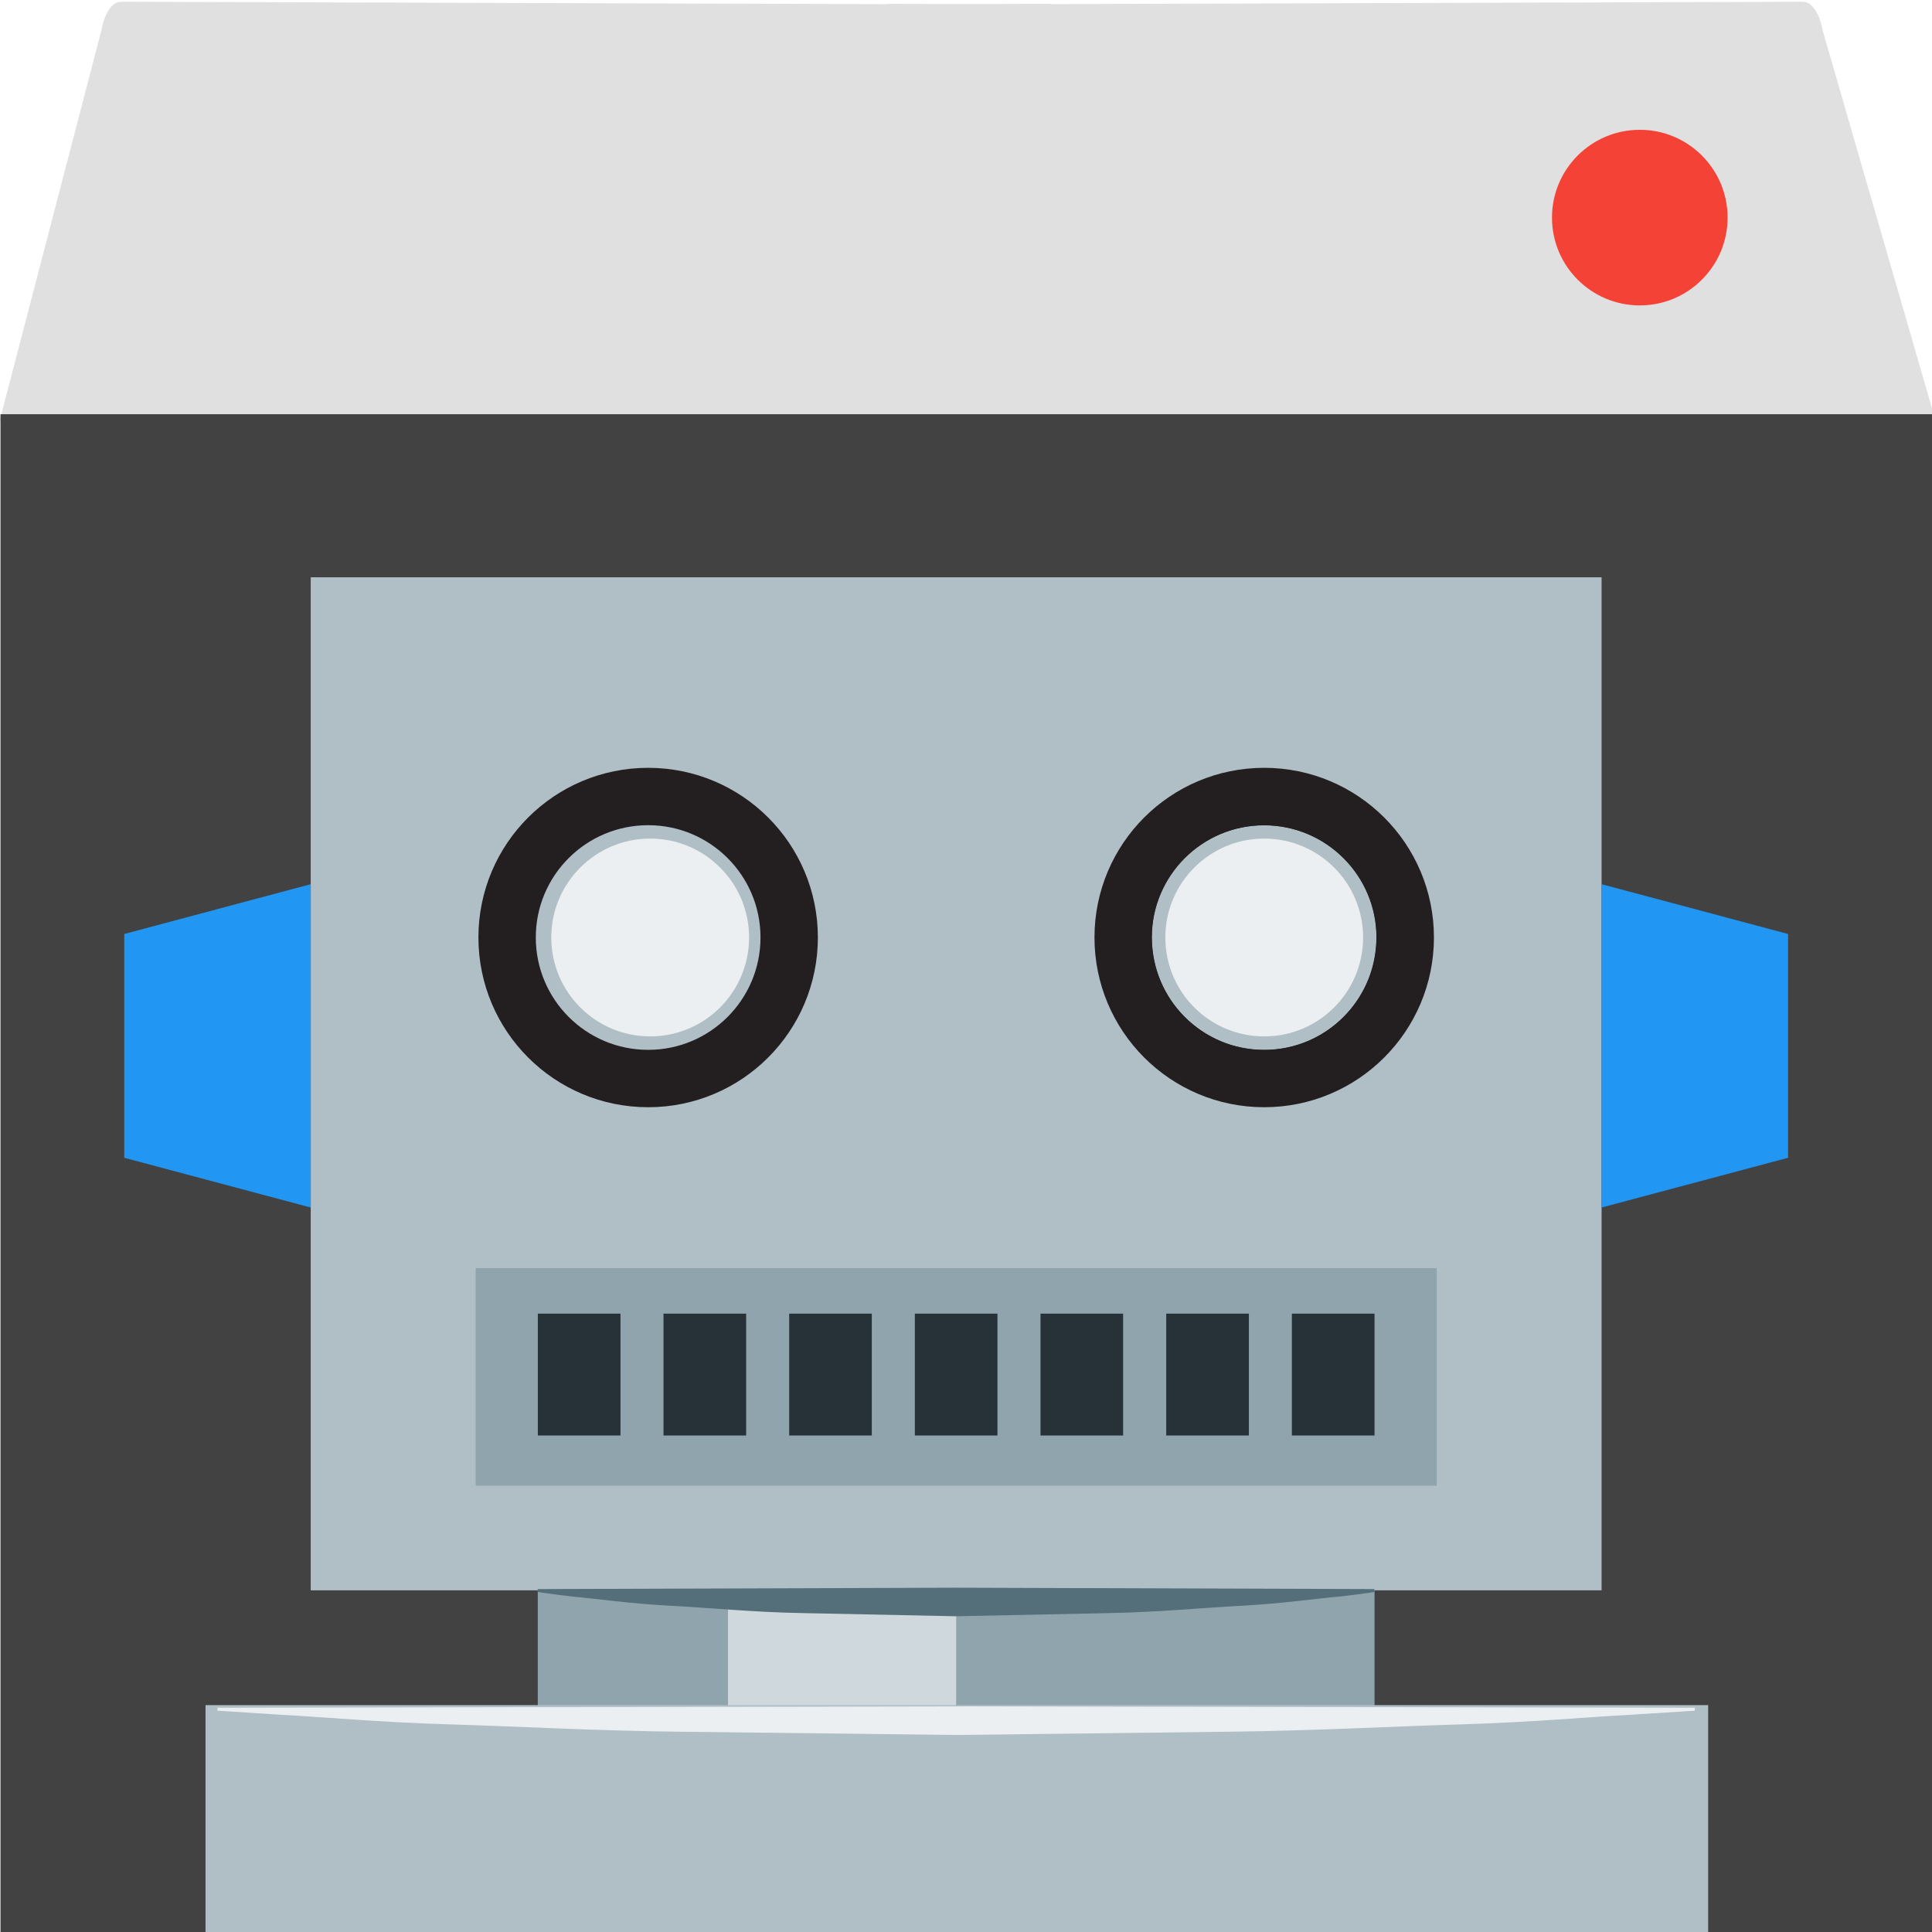 <?xml version="1.0" encoding="UTF-8" standalone="no"?>
<!-- Created with Inkscape (http://www.inkscape.org/) -->

<svg
   xmlns:dc="http://purl.org/dc/elements/1.1/"
   xmlns:cc="http://creativecommons.org/ns#"
   xmlns:rdf="http://www.w3.org/1999/02/22-rdf-syntax-ns#"
   xmlns:svg="http://www.w3.org/2000/svg"
   xmlns="http://www.w3.org/2000/svg"
   xmlns:sodipodi="http://sodipodi.sourceforge.net/DTD/sodipodi-0.dtd"
   xmlns:inkscape="http://www.inkscape.org/namespaces/inkscape"
   width="950"
   height="950"
   viewBox="0 0 950 950"
   id="svg107303"
   version="1.1"
   inkscape:version="0.91 r13725"
   sodipodi:docname="robotcropedcricle.svg"
   inkscape:export-filename="C:\Users\Puranjay\Documents\Tabatron\app\images\icon-128.png"
   inkscape:export-xdpi="12.126316"
   inkscape:export-ydpi="12.126316">
  <defs
     id="defs107305">
    <clipPath
       id="clipPath59552"
       clipPathUnits="userSpaceOnUse">
      <path
         inkscape:connector-curvature="0"
         id="path59554"
         d="M 0,800 1600,800 1600,0 0,0 0,800 Z" />
    </clipPath>
    <clipPath
       id="clipPath59618"
       clipPathUnits="userSpaceOnUse">
      <path
         inkscape:connector-curvature="0"
         id="path59620"
         d="m 147.832,170.947 2.14,0 0,-4.141 -2.14,0 0,4.141 z" />
    </clipPath>
    <clipPath
       id="clipPath59634"
       clipPathUnits="userSpaceOnUse">
      <path
         inkscape:connector-curvature="0"
         id="path59636"
         d="m 149.972,170.947 2.141,0 0,-4.141 -2.141,0 0,4.141 z" />
    </clipPath>
    <clipPath
       id="clipPath59658"
       clipPathUnits="userSpaceOnUse">
      <path
         inkscape:connector-curvature="0"
         id="path59660"
         d="m 141.23,172.323 5.492,0 0,-3.007 -5.492,0 0,3.007 z" />
    </clipPath>
    <clipPath
       id="clipPath59674"
       clipPathUnits="userSpaceOnUse">
      <path
         inkscape:connector-curvature="0"
         id="path59676"
         d="m 141.244,174.807 5.467,0 0,-2.918 -5.467,0 0,2.918 z" />
    </clipPath>
    <clipPath
       id="clipPath59698"
       clipPathUnits="userSpaceOnUse">
      <path
         inkscape:connector-curvature="0"
         id="path59700"
         d="m 153.223,172.323 5.491,0 0,-3.007 -5.491,0 0,3.007 z" />
    </clipPath>
    <clipPath
       id="clipPath59714"
       clipPathUnits="userSpaceOnUse">
      <path
         inkscape:connector-curvature="0"
         id="path59716"
         d="m 153.236,174.807 5.468,0 0,-2.918 -5.468,0 0,2.918 z" />
    </clipPath>
    <clipPath
       id="clipPath59738"
       clipPathUnits="userSpaceOnUse">
      <path
         inkscape:connector-curvature="0"
         id="path59740"
         d="m 141.829,159.408 16.287,0 0,-0.556 -16.287,0 0,0.556 z" />
    </clipPath>
    <clipPath
       id="clipPath59760"
       clipPathUnits="userSpaceOnUse">
      <path
         inkscape:connector-curvature="0"
         id="path59762"
         d="m 138.237,154.232 10.4,0 0,-17.35 -10.4,0 0,17.35 z" />
    </clipPath>
    <clipPath
       id="clipPath59776"
       clipPathUnits="userSpaceOnUse">
      <path
         inkscape:connector-curvature="0"
         id="path59778"
         d="m 138.237,154.232 10.4,0 0,-17.35 -10.4,0 0,17.35 z" />
    </clipPath>
    <clipPath
       id="clipPath59798"
       clipPathUnits="userSpaceOnUse">
      <path
         inkscape:connector-curvature="0"
         id="path59800"
         d="m 140.85,150.338 2.279,0 0,-1.249 -2.279,0 0,1.249 z" />
    </clipPath>
    <clipPath
       id="clipPath59814"
       clipPathUnits="userSpaceOnUse">
      <path
         inkscape:connector-curvature="0"
         id="path59816"
         d="m 140.855,151.369 2.27,0 0,-1.212 -2.27,0 0,1.212 z" />
    </clipPath>
    <clipPath
       id="clipPath59838"
       clipPathUnits="userSpaceOnUse">
      <path
         inkscape:connector-curvature="0"
         id="path59840"
         d="m 144.409,150.338 2.28,0 0,-1.249 -2.28,0 0,1.249 z" />
    </clipPath>
    <clipPath
       id="clipPath59854"
       clipPathUnits="userSpaceOnUse">
      <path
         inkscape:connector-curvature="0"
         id="path59856"
         d="m 144.415,151.369 2.27,0 0,-1.212 -2.27,0 0,1.212 z" />
    </clipPath>
    <clipPath
       id="clipPath59958"
       clipPathUnits="userSpaceOnUse">
      <path
         inkscape:connector-curvature="0"
         id="path59960"
         d="m 151.307,154.232 10.4,0 0,-17.35 -10.4,0 0,17.35 z" />
    </clipPath>
    <clipPath
       id="clipPath59974"
       clipPathUnits="userSpaceOnUse">
      <path
         inkscape:connector-curvature="0"
         id="path59976"
         d="m 151.307,154.232 10.4,0 0,-17.35 -10.4,0 0,17.35 z" />
    </clipPath>
    <clipPath
       id="clipPath59996"
       clipPathUnits="userSpaceOnUse">
      <path
         inkscape:connector-curvature="0"
         id="path59998"
         d="m 156.815,150.338 2.28,0 0,-1.249 -2.28,0 0,1.249 z" />
    </clipPath>
    <clipPath
       id="clipPath60012"
       clipPathUnits="userSpaceOnUse">
      <path
         inkscape:connector-curvature="0"
         id="path60014"
         d="m 156.82,151.369 2.269,0 0,-1.212 -2.269,0 0,1.212 z" />
    </clipPath>
    <clipPath
       id="clipPath60036"
       clipPathUnits="userSpaceOnUse">
      <path
         inkscape:connector-curvature="0"
         id="path60038"
         d="m 153.255,150.338 2.28,0 0,-1.249 -2.28,0 0,1.249 z" />
    </clipPath>
    <clipPath
       id="clipPath60052"
       clipPathUnits="userSpaceOnUse">
      <path
         inkscape:connector-curvature="0"
         id="path60054"
         d="m 153.26,151.369 2.27,0 0,-1.212 -2.27,0 0,1.212 z" />
    </clipPath>
    <clipPath
       id="clipPath60160"
       clipPathUnits="userSpaceOnUse">
      <path
         inkscape:connector-curvature="0"
         id="path60162"
         d="m 138.237,134.133 23.47,0 0,-0.581 -23.47,0 0,0.581 z" />
    </clipPath>
    <clipPath
       id="clipPath60180"
       clipPathUnits="userSpaceOnUse">
      <path
         inkscape:connector-curvature="0"
         id="path60182"
         d="m 138.781,125.438 10.387,0 0,-0.265 -10.387,0 0,0.265 z" />
    </clipPath>
    <clipPath
       id="clipPath60196"
       clipPathUnits="userSpaceOnUse">
      <path
         inkscape:connector-curvature="0"
         id="path60198"
         d="m 138.781,121.781 10.387,0 0,-0.838 -10.387,0 0,0.838 z" />
    </clipPath>
    <clipPath
       id="clipPath60212"
       clipPathUnits="userSpaceOnUse">
      <path
         inkscape:connector-curvature="0"
         id="path60214"
         d="m 143.776,132.121 0.28,0 0,-18.986 -0.28,0 0,18.986 z" />
    </clipPath>
    <clipPath
       id="clipPath60228"
       clipPathUnits="userSpaceOnUse">
      <path
         inkscape:connector-curvature="0"
         id="path60230"
         d="m 138.781,124.373 10.191,0 0,-0.722 -10.191,0 0,0.722 z" />
    </clipPath>
    <clipPath
       id="clipPath60248"
       clipPathUnits="userSpaceOnUse">
      <path
         inkscape:connector-curvature="0"
         id="path60250"
         d="m 150.861,125.438 10.388,0 0,-0.265 -10.388,0 0,0.265 z" />
    </clipPath>
    <clipPath
       id="clipPath60264"
       clipPathUnits="userSpaceOnUse">
      <path
         inkscape:connector-curvature="0"
         id="path60266"
         d="m 150.861,121.781 10.388,0 0,-0.838 -10.388,0 0,0.838 z" />
    </clipPath>
    <clipPath
       id="clipPath60280"
       clipPathUnits="userSpaceOnUse">
      <path
         inkscape:connector-curvature="0"
         id="path60282"
         d="m 155.858,132.121 0.279,0 0,-18.986 -0.279,0 0,18.986 z" />
    </clipPath>
    <clipPath
       id="clipPath60296"
       clipPathUnits="userSpaceOnUse">
      <path
         inkscape:connector-curvature="0"
         id="path60298"
         d="m 150.861,124.373 10.192,0 0,-0.722 -10.192,0 0,0.722 z" />
    </clipPath>
    <clipPath
       id="clipPath60338"
       clipPathUnits="userSpaceOnUse">
      <path
         inkscape:connector-curvature="0"
         id="path60340"
         d="m 129.672,151.32 5.281,0 0,-0.595 -5.281,0 0,0.595 z" />
    </clipPath>
    <clipPath
       id="clipPath60354"
       clipPathUnits="userSpaceOnUse">
      <path
         inkscape:connector-curvature="0"
         id="path60356"
         d="m 129.258,154.605 5.993,0 0,-0.901 -5.993,0 0,0.901 z" />
    </clipPath>
    <clipPath
       id="clipPath60372"
       clipPathUnits="userSpaceOnUse">
      <path
         inkscape:connector-curvature="0"
         id="path60374"
         d="m 129.305,143.079 5.992,0 0,-0.385 -5.992,0 0,0.385 z" />
    </clipPath>
    <clipPath
       id="clipPath60388"
       clipPathUnits="userSpaceOnUse">
      <path
         inkscape:connector-curvature="0"
         id="path60390"
         d="m 128.688,154.952 0.278,0 0,-3.018 -0.278,0 0,3.018 z" />
    </clipPath>
    <clipPath
       id="clipPath60428"
       clipPathUnits="userSpaceOnUse">
      <path
         inkscape:connector-curvature="0"
         id="path60430"
         d="m 164.992,151.799 5.28,0 0,-0.598 -5.28,0 0,0.598 z" />
    </clipPath>
    <clipPath
       id="clipPath60444"
       clipPathUnits="userSpaceOnUse">
      <path
         inkscape:connector-curvature="0"
         id="path60446"
         d="m 164.693,154.605 5.993,0 0,-0.901 -5.993,0 0,0.901 z" />
    </clipPath>
    <clipPath
       id="clipPath60462"
       clipPathUnits="userSpaceOnUse">
      <path
         inkscape:connector-curvature="0"
         id="path60464"
         d="m 164.647,143.079 5.993,0 0,-0.385 -5.993,0 0,0.385 z" />
    </clipPath>
    <clipPath
       id="clipPath60478"
       clipPathUnits="userSpaceOnUse">
      <path
         inkscape:connector-curvature="0"
         id="path60480"
         d="m 170.755,154.952 0.279,0 0,-3.018 -0.279,0 0,3.018 z" />
    </clipPath>
    <clipPath
       clipPathUnits="userSpaceOnUse"
       id="clipPath212951">
      <circle
         style="fill:none;fill-opacity:1;stroke:#1a237e;stroke-width:0.832;stroke-miterlimit:4;stroke-dasharray:none;stroke-opacity:1"
         id="circle212953"
         cx="166.099"
         cy="-164.512"
         r="36.804"
         transform="scale(1,-1)" />
    </clipPath>
    <clipPath
       clipPathUnits="userSpaceOnUse"
       id="clipPath212955">
      <circle
         style="fill:none;fill-opacity:1;stroke:#1a237e;stroke-width:0.832;stroke-miterlimit:4;stroke-dasharray:none;stroke-opacity:1"
         id="circle212957"
         cx="0.203"
         cy="24.981"
         r="36.804"
         transform="scale(1,-1)" />
    </clipPath>
    <clipPath
       clipPathUnits="userSpaceOnUse"
       id="clipPath212959">
      <circle
         style="fill:none;fill-opacity:1;stroke:#1a237e;stroke-width:10;stroke-miterlimit:4;stroke-dasharray:none;stroke-opacity:1"
         id="circle212961"
         cx="364.797"
         cy="564.959"
         r="442.447" />
    </clipPath>
    <clipPath
       clipPathUnits="userSpaceOnUse"
       id="clipPath212963">
      <circle
         style="fill:none;fill-opacity:1;stroke:#1a237e;stroke-width:10;stroke-miterlimit:4;stroke-dasharray:none;stroke-opacity:1"
         id="circle212965"
         cx="364.797"
         cy="564.959"
         r="442.447" />
    </clipPath>
    <clipPath
       clipPathUnits="userSpaceOnUse"
       id="clipPath212955-5">
      <circle
         style="fill:none;fill-opacity:1;stroke:#1a237e;stroke-width:0.832;stroke-miterlimit:4;stroke-dasharray:none;stroke-opacity:1"
         id="circle212957-7"
         cx="0.203"
         cy="24.981"
         r="36.804"
         transform="scale(1,-1)" />
    </clipPath>
    <clipPath
       clipPathUnits="userSpaceOnUse"
       id="clipPath212955-5-6">
      <circle
         style="fill:none;fill-opacity:1;stroke:#1a237e;stroke-width:0.832;stroke-miterlimit:4;stroke-dasharray:none;stroke-opacity:1"
         id="circle212957-7-7"
         cx="0.203"
         cy="24.981"
         r="36.804"
         transform="scale(1,-1)" />
    </clipPath>
    <clipPath
       clipPathUnits="userSpaceOnUse"
       id="clipPath220483">
      <ellipse
         style="fill:none;fill-opacity:1;stroke:#1a237e;stroke-width:1.256;stroke-miterlimit:4;stroke-dasharray:none;stroke-opacity:1"
         id="ellipse220485"
         cx="166.174"
         cy="-165.664"
         rx="29.032"
         ry="28.402"
         transform="scale(1,-1)" />
    </clipPath>
    <clipPath
       clipPathUnits="userSpaceOnUse"
       id="clipPath220487">
      <ellipse
         style="fill:none;fill-opacity:1;stroke:#1a237e;stroke-width:1.256;stroke-miterlimit:4;stroke-dasharray:none;stroke-opacity:1"
         id="ellipse220489"
         cx="0.278"
         cy="23.83"
         rx="29.032"
         ry="28.402"
         transform="scale(1,-1)" />
    </clipPath>
    <clipPath
       clipPathUnits="userSpaceOnUse"
       id="clipPath220491">
      <ellipse
         style="fill:none;fill-opacity:1;stroke:#1a237e;stroke-width:15.103;stroke-miterlimit:4;stroke-dasharray:none;stroke-opacity:1"
         id="ellipse220493"
         cx="365.699"
         cy="551.12"
         rx="349.014"
         ry="341.441" />
    </clipPath>
    <clipPath
       clipPathUnits="userSpaceOnUse"
       id="clipPath220495">
      <ellipse
         style="fill:none;fill-opacity:1;stroke:#1a237e;stroke-width:15.103;stroke-miterlimit:4;stroke-dasharray:none;stroke-opacity:1"
         id="ellipse220497"
         cx="365.699"
         cy="551.12"
         rx="349.014"
         ry="341.441" />
    </clipPath>
    <clipPath
       clipPathUnits="userSpaceOnUse"
       id="clipPath220547">
      <ellipse
         style="display:inline;fill:none;fill-opacity:1;stroke:#1a237e;stroke-width:18.941;stroke-miterlimit:4;stroke-dasharray:none;stroke-opacity:1"
         id="ellipse220549"
         cx="364.675"
         cy="655.731"
         rx="437.722"
         ry="428.224" />
    </clipPath>
    <clipPath
       clipPathUnits="userSpaceOnUse"
       id="clipPath220551">
      <ellipse
         style="display:inline;fill:none;fill-opacity:1;stroke:#1a237e;stroke-width:18.941;stroke-miterlimit:4;stroke-dasharray:none;stroke-opacity:1"
         id="ellipse220553"
         cx="364.675"
         cy="655.731"
         rx="437.722"
         ry="428.224" />
    </clipPath>
    <clipPath
       clipPathUnits="userSpaceOnUse"
       id="clipPath220555">
      <ellipse
         style="display:inline;fill:none;fill-opacity:1;stroke:#1a237e;stroke-width:19.933;stroke-miterlimit:4;stroke-dasharray:none;stroke-opacity:1"
         id="ellipse220557"
         cx="365.845"
         cy="646.325"
         rx="460.637"
         ry="450.642" />
    </clipPath>
    <pattern
       y="0"
       x="0"
       height="6"
       width="6"
       patternUnits="userSpaceOnUse"
       id="EMFhbasepattern" />
    <pattern
       y="0"
       x="0"
       height="6"
       width="6"
       patternUnits="userSpaceOnUse"
       id="EMFhbasepattern-1" />
    <clipPath
       id="clipPath59552-3"
       clipPathUnits="userSpaceOnUse">
      <path
         inkscape:connector-curvature="0"
         id="path59554-7"
         d="M 0,800 1600,800 1600,0 0,0 0,800 Z" />
    </clipPath>
    <clipPath
       id="clipPath59658-8"
       clipPathUnits="userSpaceOnUse">
      <path
         inkscape:connector-curvature="0"
         id="path59660-3"
         d="m 141.23,172.323 5.492,0 0,-3.007 -5.492,0 0,3.007 z" />
    </clipPath>
    <clipPath
       id="clipPath59674-8"
       clipPathUnits="userSpaceOnUse">
      <path
         inkscape:connector-curvature="0"
         id="path59676-2"
         d="m 141.244,174.807 5.467,0 0,-2.918 -5.467,0 0,2.918 z" />
    </clipPath>
    <clipPath
       id="clipPath59698-2"
       clipPathUnits="userSpaceOnUse">
      <path
         inkscape:connector-curvature="0"
         id="path59700-2"
         d="m 153.223,172.323 5.491,0 0,-3.007 -5.491,0 0,3.007 z" />
    </clipPath>
    <clipPath
       id="clipPath59714-2"
       clipPathUnits="userSpaceOnUse">
      <path
         inkscape:connector-curvature="0"
         id="path59716-7"
         d="m 153.236,174.807 5.468,0 0,-2.918 -5.468,0 0,2.918 z" />
    </clipPath>
    <clipPath
       id="clipPath59738-6"
       clipPathUnits="userSpaceOnUse">
      <path
         inkscape:connector-curvature="0"
         id="path59740-8"
         d="m 141.829,159.408 16.287,0 0,-0.556 -16.287,0 0,0.556 z" />
    </clipPath>
    <clipPath
       id="clipPath59760-8"
       clipPathUnits="userSpaceOnUse">
      <path
         inkscape:connector-curvature="0"
         id="path59762-6"
         d="m 138.237,154.232 10.4,0 0,-17.35 -10.4,0 0,17.35 z" />
    </clipPath>
    <clipPath
       id="clipPath59776-2"
       clipPathUnits="userSpaceOnUse">
      <path
         inkscape:connector-curvature="0"
         id="path59778-4"
         d="m 138.237,154.232 10.4,0 0,-17.35 -10.4,0 0,17.35 z" />
    </clipPath>
    <clipPath
       id="clipPath59798-8"
       clipPathUnits="userSpaceOnUse">
      <path
         inkscape:connector-curvature="0"
         id="path59800-7"
         d="m 140.85,150.338 2.279,0 0,-1.249 -2.279,0 0,1.249 z" />
    </clipPath>
    <clipPath
       id="clipPath59814-4"
       clipPathUnits="userSpaceOnUse">
      <path
         inkscape:connector-curvature="0"
         id="path59816-2"
         d="m 140.855,151.369 2.27,0 0,-1.212 -2.27,0 0,1.212 z" />
    </clipPath>
    <clipPath
       id="clipPath59838-3"
       clipPathUnits="userSpaceOnUse">
      <path
         inkscape:connector-curvature="0"
         id="path59840-4"
         d="m 144.409,150.338 2.28,0 0,-1.249 -2.28,0 0,1.249 z" />
    </clipPath>
    <clipPath
       id="clipPath59854-7"
       clipPathUnits="userSpaceOnUse">
      <path
         inkscape:connector-curvature="0"
         id="path59856-4"
         d="m 144.415,151.369 2.27,0 0,-1.212 -2.27,0 0,1.212 z" />
    </clipPath>
    <clipPath
       id="clipPath59958-1"
       clipPathUnits="userSpaceOnUse">
      <path
         inkscape:connector-curvature="0"
         id="path59960-2"
         d="m 151.307,154.232 10.4,0 0,-17.35 -10.4,0 0,17.35 z" />
    </clipPath>
    <clipPath
       id="clipPath59974-4"
       clipPathUnits="userSpaceOnUse">
      <path
         inkscape:connector-curvature="0"
         id="path59976-1"
         d="m 151.307,154.232 10.4,0 0,-17.35 -10.4,0 0,17.35 z" />
    </clipPath>
    <clipPath
       id="clipPath59996-2"
       clipPathUnits="userSpaceOnUse">
      <path
         inkscape:connector-curvature="0"
         id="path59998-9"
         d="m 156.815,150.338 2.28,0 0,-1.249 -2.28,0 0,1.249 z" />
    </clipPath>
    <clipPath
       id="clipPath60012-8"
       clipPathUnits="userSpaceOnUse">
      <path
         inkscape:connector-curvature="0"
         id="path60014-4"
         d="m 156.82,151.369 2.269,0 0,-1.212 -2.269,0 0,1.212 z" />
    </clipPath>
    <clipPath
       id="clipPath60036-2"
       clipPathUnits="userSpaceOnUse">
      <path
         inkscape:connector-curvature="0"
         id="path60038-3"
         d="m 153.255,150.338 2.28,0 0,-1.249 -2.28,0 0,1.249 z" />
    </clipPath>
    <clipPath
       id="clipPath60052-6"
       clipPathUnits="userSpaceOnUse">
      <path
         inkscape:connector-curvature="0"
         id="path60054-1"
         d="m 153.26,151.369 2.27,0 0,-1.212 -2.27,0 0,1.212 z" />
    </clipPath>
    <clipPath
       id="clipPath60160-5"
       clipPathUnits="userSpaceOnUse">
      <path
         inkscape:connector-curvature="0"
         id="path60162-1"
         d="m 138.237,134.133 23.47,0 0,-0.581 -23.47,0 0,0.581 z" />
    </clipPath>
    <clipPath
       id="clipPath60180-9"
       clipPathUnits="userSpaceOnUse">
      <path
         inkscape:connector-curvature="0"
         id="path60182-6"
         d="m 138.781,125.438 10.387,0 0,-0.265 -10.387,0 0,0.265 z" />
    </clipPath>
    <clipPath
       id="clipPath60196-0"
       clipPathUnits="userSpaceOnUse">
      <path
         inkscape:connector-curvature="0"
         id="path60198-7"
         d="m 138.781,121.781 10.387,0 0,-0.838 -10.387,0 0,0.838 z" />
    </clipPath>
    <clipPath
       id="clipPath60212-1"
       clipPathUnits="userSpaceOnUse">
      <path
         inkscape:connector-curvature="0"
         id="path60214-1"
         d="m 143.776,132.121 0.28,0 0,-18.986 -0.28,0 0,18.986 z" />
    </clipPath>
    <clipPath
       id="clipPath60228-5"
       clipPathUnits="userSpaceOnUse">
      <path
         inkscape:connector-curvature="0"
         id="path60230-5"
         d="m 138.781,124.373 10.191,0 0,-0.722 -10.191,0 0,0.722 z" />
    </clipPath>
    <clipPath
       id="clipPath60248-4"
       clipPathUnits="userSpaceOnUse">
      <path
         inkscape:connector-curvature="0"
         id="path60250-4"
         d="m 150.861,125.438 10.388,0 0,-0.265 -10.388,0 0,0.265 z" />
    </clipPath>
    <clipPath
       id="clipPath60264-8"
       clipPathUnits="userSpaceOnUse">
      <path
         inkscape:connector-curvature="0"
         id="path60266-1"
         d="m 150.861,121.781 10.388,0 0,-0.838 -10.388,0 0,0.838 z" />
    </clipPath>
    <clipPath
       id="clipPath60280-2"
       clipPathUnits="userSpaceOnUse">
      <path
         inkscape:connector-curvature="0"
         id="path60282-3"
         d="m 155.858,132.121 0.279,0 0,-18.986 -0.279,0 0,18.986 z" />
    </clipPath>
    <clipPath
       id="clipPath60296-5"
       clipPathUnits="userSpaceOnUse">
      <path
         inkscape:connector-curvature="0"
         id="path60298-0"
         d="m 150.861,124.373 10.192,0 0,-0.722 -10.192,0 0,0.722 z" />
    </clipPath>
    <clipPath
       id="clipPath60338-6"
       clipPathUnits="userSpaceOnUse">
      <path
         inkscape:connector-curvature="0"
         id="path60340-4"
         d="m 129.672,151.32 5.281,0 0,-0.595 -5.281,0 0,0.595 z" />
    </clipPath>
    <clipPath
       id="clipPath60354-4"
       clipPathUnits="userSpaceOnUse">
      <path
         inkscape:connector-curvature="0"
         id="path60356-9"
         d="m 129.258,154.605 5.993,0 0,-0.901 -5.993,0 0,0.901 z" />
    </clipPath>
    <clipPath
       id="clipPath60372-0"
       clipPathUnits="userSpaceOnUse">
      <path
         inkscape:connector-curvature="0"
         id="path60374-3"
         d="m 129.305,143.079 5.992,0 0,-0.385 -5.992,0 0,0.385 z" />
    </clipPath>
    <clipPath
       id="clipPath60388-1"
       clipPathUnits="userSpaceOnUse">
      <path
         inkscape:connector-curvature="0"
         id="path60390-3"
         d="m 128.688,154.952 0.278,0 0,-3.018 -0.278,0 0,3.018 z" />
    </clipPath>
    <clipPath
       id="clipPath60428-5"
       clipPathUnits="userSpaceOnUse">
      <path
         inkscape:connector-curvature="0"
         id="path60430-7"
         d="m 164.992,151.799 5.28,0 0,-0.598 -5.28,0 0,0.598 z" />
    </clipPath>
    <clipPath
       id="clipPath60444-2"
       clipPathUnits="userSpaceOnUse">
      <path
         inkscape:connector-curvature="0"
         id="path60446-9"
         d="m 164.693,154.605 5.993,0 0,-0.901 -5.993,0 0,0.901 z" />
    </clipPath>
    <clipPath
       id="clipPath60462-9"
       clipPathUnits="userSpaceOnUse">
      <path
         inkscape:connector-curvature="0"
         id="path60464-3"
         d="m 164.647,143.079 5.993,0 0,-0.385 -5.993,0 0,0.385 z" />
    </clipPath>
    <clipPath
       id="clipPath60478-8"
       clipPathUnits="userSpaceOnUse">
      <path
         inkscape:connector-curvature="0"
         id="path60480-6"
         d="m 170.755,154.952 0.279,0 0,-3.018 -0.279,0 0,3.018 z" />
    </clipPath>
    <clipPath
       clipPathUnits="userSpaceOnUse"
       id="clipPath220547-5">
      <ellipse
         style="display:inline;fill:none;fill-opacity:1;stroke:#1a237e;stroke-width:18.941;stroke-miterlimit:4;stroke-dasharray:none;stroke-opacity:1"
         id="ellipse220549-0"
         cx="364.675"
         cy="655.731"
         rx="437.722"
         ry="428.224" />
    </clipPath>
    <clipPath
       clipPathUnits="userSpaceOnUse"
       id="clipPath220547-5-5">
      <ellipse
         style="display:inline;fill:none;fill-opacity:1;stroke:#1a237e;stroke-width:18.941;stroke-miterlimit:4;stroke-dasharray:none;stroke-opacity:1"
         id="ellipse220549-0-5"
         cx="364.675"
         cy="655.731"
         rx="437.722"
         ry="428.224" />
    </clipPath>
    <clipPath
       id="clipPath60462-9-8"
       clipPathUnits="userSpaceOnUse">
      <path
         inkscape:connector-curvature="0"
         id="path60464-3-2"
         d="m 164.647,143.079 5.993,0 0,-0.385 -5.993,0 0,0.385 z" />
    </clipPath>
    <clipPath
       id="clipPath60462-9-8-2"
       clipPathUnits="userSpaceOnUse">
      <path
         inkscape:connector-curvature="0"
         id="path60464-3-2-4"
         d="m 164.647,143.079 5.993,0 0,-0.385 -5.993,0 0,0.385 z" />
    </clipPath>
    <clipPath
       id="clipPath59738-6-9"
       clipPathUnits="userSpaceOnUse">
      <path
         inkscape:connector-curvature="0"
         id="path59740-8-9"
         d="m 141.829,159.408 16.287,0 0,-0.556 -16.287,0 0,0.556 z" />
    </clipPath>
    <clipPath
       id="clipPath59714-2-1"
       clipPathUnits="userSpaceOnUse">
      <path
         inkscape:connector-curvature="0"
         id="path59716-7-8"
         d="m 153.236,174.807 5.468,0 0,-2.918 -5.468,0 0,2.918 z" />
    </clipPath>
    <clipPath
       id="clipPath59698-2-5"
       clipPathUnits="userSpaceOnUse">
      <path
         inkscape:connector-curvature="0"
         id="path59700-2-5"
         d="m 153.223,172.323 5.491,0 0,-3.007 -5.491,0 0,3.007 z" />
    </clipPath>
    <clipPath
       id="clipPath59674-8-3"
       clipPathUnits="userSpaceOnUse">
      <path
         inkscape:connector-curvature="0"
         id="path59676-2-3"
         d="m 141.244,174.807 5.467,0 0,-2.918 -5.467,0 0,2.918 z" />
    </clipPath>
    <clipPath
       id="clipPath59658-8-2"
       clipPathUnits="userSpaceOnUse">
      <path
         inkscape:connector-curvature="0"
         id="path59660-3-5"
         d="m 141.23,172.323 5.492,0 0,-3.007 -5.492,0 0,3.007 z" />
    </clipPath>
  </defs>
  <sodipodi:namedview
     id="base"
     pagecolor="#ffffff"
     bordercolor="#666666"
     borderopacity="1.0"
     inkscape:pageopacity="0.0"
     inkscape:pageshadow="2"
     inkscape:zoom="0.24748737"
     inkscape:cx="-83.009516"
     inkscape:cy="605.69659"
     inkscape:document-units="px"
     inkscape:current-layer="layer4"
     showgrid="true"
     inkscape:window-width="1366"
     inkscape:window-height="705"
     inkscape:window-x="-8"
     inkscape:window-y="-8"
     inkscape:window-maximized="1"
     units="px"
     fit-margin-top="1"
     fit-margin-left="1"
     fit-margin-right="6"
     fit-margin-bottom="1"
     showguides="true"
     inkscape:snap-perpendicular="true" />
  <g
     inkscape:groupmode="layer"
     id="layer2"
     inkscape:label="Bg"
     transform="translate(82.005,-115.448)"
     style="display:inline" />
  <g
     inkscape:label="Layer 1"
     inkscape:groupmode="layer"
     id="layer1"
     transform="translate(82.005,-115.448)"
     style="display:inline" />
  <g
     inkscape:groupmode="layer"
     id="layer3"
     inkscape:label="Layer 2"
     style="display:inline">
    <path
       inkscape:connector-curvature="0"
       id="path59540-9"
       style="fill:#37474f;fill-opacity:1;fill-rule:nonzero;stroke:none"
       d="m 616.61,707.114 -278.745,0 0,-44.375 278.745,0 0,44.375 z" />
    <path
       inkscape:connector-curvature="0"
       id="path59542-2"
       style="fill:#90a4ae;fill-opacity:1;fill-rule:nonzero;stroke:none"
       d="m 477.238,707.114 -76.001,0 0,-44.375 76.001,0 0,44.375 z" />
    <path
       inkscape:connector-curvature="0"
       id="path59588-9"
       style="fill:#607d8b;fill-opacity:1;fill-rule:nonzero;stroke:none"
       d="m 692.252,662.738 -430.028,0 0,-337.478 430.028,0 0,337.478 z" />
    <g
       transform="matrix(17.114,0,0,-17.114,262.227,535.214)"
       id="g59590-9">
      <path
         inkscape:connector-curvature="0"
         id="path59592-2"
         style="fill:#3f51b5;fill-opacity:1;fill-rule:nonzero;stroke:none"
         d="m 0,0 -3.63,0.968 0,4.357 L 0,6.294 0,0 Z" />
    </g>
    <g
       transform="matrix(17.114,0,0,-17.114,692.254,535.214)"
       id="g59594-9">
      <path
         inkscape:connector-curvature="0"
         id="path59596-8"
         style="fill:#3f51b5;fill-opacity:1;fill-rule:nonzero;stroke:none"
         d="m 0,0 3.63,0.968 0,4.357 L 0,6.294 0,0 Z" />
    </g>
    <path
       inkscape:connector-curvature="0"
       id="path59598-9"
       style="fill:#90a4ae;fill-opacity:1;fill-rule:nonzero;stroke:none"
       d="m 637.318,627.878 -320.142,0 0,-72.459 320.142,0 0,72.459 z" />
    <path
       inkscape:connector-curvature="0"
       id="path59600-9"
       style="fill:#263238;fill-opacity:1;fill-rule:nonzero;stroke:none"
       d="m 337.883,570.565 27.536,0 0,40.593 -27.536,0 0,-40.593 z" />
    <path
       inkscape:connector-curvature="0"
       id="path59602-9"
       style="fill:#263238;fill-opacity:1;fill-rule:nonzero;stroke:none"
       d="m 379.742,570.565 27.536,0 0,40.593 -27.536,0 0,-40.593 z" />
    <path
       inkscape:connector-curvature="0"
       id="path59604-0"
       style="fill:#263238;fill-opacity:1;fill-rule:nonzero;stroke:none"
       d="m 421.619,570.565 27.519,0 0,40.593 -27.519,0 0,-40.593 z" />
    <path
       inkscape:connector-curvature="0"
       id="path59606-1"
       style="fill:#263238;fill-opacity:1;fill-rule:nonzero;stroke:none"
       d="m 463.479,570.565 27.519,0 0,40.593 -27.519,0 0,-40.593 z" />
    <path
       inkscape:connector-curvature="0"
       id="path59608-8"
       style="fill:#263238;fill-opacity:1;fill-rule:nonzero;stroke:none"
       d="m 505.338,570.565 27.519,0 0,40.593 -27.519,0 0,-40.593 z" />
    <path
       inkscape:connector-curvature="0"
       id="path59610-8"
       style="fill:#263238;fill-opacity:1;fill-rule:nonzero;stroke:none"
       d="m 547.215,570.565 27.536,0 0,40.593 -27.536,0 0,-40.593 z" />
    <path
       inkscape:connector-curvature="0"
       id="path59612-3"
       style="fill:#263238;fill-opacity:1;fill-rule:nonzero;stroke:none"
       d="m 589.075,570.565 27.536,0 0,40.593 -27.536,0 0,-40.593 z" />
    <g
       transform="matrix(17.114,0,0,-17.114,421.614,445.251)"
       id="g59646-0"
       style="fill:#eceff1;fill-opacity:0">
      <path
         inkscape:connector-curvature="0"
         id="path59648-6"
         style="fill:#eceff1;fill-opacity:0;stroke:#231f20;stroke-width:1.117;stroke-linecap:butt;stroke-linejoin:miter;stroke-miterlimit:10;stroke-dasharray:none;stroke-opacity:1"
         d="m 0,0 c 0,-1.517 -1.229,-2.746 -2.745,-2.746 -1.517,0 -2.746,1.229 -2.746,2.746 0,1.516 1.229,2.744 2.746,2.744 C -1.229,2.744 0,1.516 0,0 Z" />
    </g>
    <g
       transform="matrix(17.114,0,0,-17.114,504.641,486.953)"
       id="g59650-4"
       style="fill:#eceff1;fill-opacity:1">
      <path
         inkscape:connector-curvature="0"
         id="path59652-8"
         style="fill:#eceff1;fill-opacity:1;fill-rule:nonzero;stroke:none"
         d="m -5.632,2.437 c 0,-1.064 -0.862,-1.926 -1.925,-1.926 -1.063,0 -1.926,0.862 -1.926,1.926 0,1.062 0.863,1.925 1.926,1.925 1.063,0 1.925,-0.863 1.925,-1.925" />
    </g>
    <g
       id="g59654-6"
       transform="matrix(17.114,0,0,-17.114,-2089.309,3389.844)"
       style="fill-opacity:0">
      <g
         id="g59656-6"
         style="fill-opacity:0" />
      <g
         id="g59662-4"
         style="fill-opacity:0">
        <g
           id="g59664-3"
           clip-path="url(#clipPath59658-8)"
           style="fill-opacity:0">
          <g
             id="g59666-4"
             transform="translate(143.977,169.875)"
             style="fill-opacity:0">
            <path
               inkscape:connector-curvature="0"
               id="path59668-8"
               style="fill-opacity:0;fill-rule:nonzero;stroke:none"
               d="m 0,0 c -1.16,0 -2.109,0.908 -2.181,2.051 -0.21,0.117 -0.396,0.251 -0.551,0.397 -0.009,-0.086 -0.014,-0.173 -0.014,-0.26 0,-1.517 1.229,-2.747 2.746,-2.747 1.516,0 2.745,1.23 2.745,2.747 0,0.069 -0.005,0.138 -0.011,0.207 C 2.575,2.254 2.388,2.126 2.178,2.014 2.09,0.889 1.147,0 0,0" />
          </g>
        </g>
      </g>
    </g>
    <g
       id="g59670-7"
       transform="matrix(17.114,0,0,-17.114,-2089.309,3389.844)"
       style="fill-opacity:0">
      <g
         id="g59672-4"
         style="fill-opacity:0" />
      <g
         id="g59678-0"
         style="fill-opacity:0">
        <g
           id="g59680-7"
           clip-path="url(#clipPath59674-8)"
           style="fill-opacity:0">
          <g
             id="g59682-5"
             transform="translate(143.977,174.807)"
             style="fill-opacity:0">
            <path
               inkscape:connector-curvature="0"
               id="path59684-7"
               style="fill-opacity:0;fill-rule:nonzero;stroke:none"
               d="m 0,0 c -1.428,0 -2.601,-1.09 -2.732,-2.483 0.155,-0.147 0.341,-0.281 0.551,-0.398 -0.003,0.045 -0.007,0.09 -0.007,0.137 0,1.205 0.981,2.186 2.188,2.186 1.206,0 2.187,-0.981 2.187,-2.186 0,-0.059 -0.005,-0.116 -0.009,-0.174 0.21,0.112 0.397,0.24 0.556,0.381 C 2.628,-1.117 1.446,0 0,0" />
          </g>
        </g>
      </g>
    </g>
    <g
       transform="matrix(17.114,0,0,-17.114,626.842,445.251)"
       id="g59686-5">
      <path
         inkscape:connector-curvature="0"
         id="path59688-3"
         style="fill:none;stroke:#231f20;stroke-width:1.117;stroke-linecap:butt;stroke-linejoin:miter;stroke-miterlimit:10;stroke-dasharray:none;stroke-opacity:1"
         d="m 0,0 c 0,-1.517 -1.229,-2.746 -2.746,-2.746 -1.516,0 -2.745,1.229 -2.745,2.746 0,1.516 1.229,2.744 2.745,2.744 C -1.229,2.744 0,1.516 0,0 Z" />
    </g>
    <g
       transform="matrix(17.114,0,0,-17.114,612.804,445.251)"
       id="g59690-1"
       style="fill:#eceff1;fill-opacity:1">
      <path
         inkscape:connector-curvature="0"
         id="path59692-0"
         style="fill:#eceff1;fill-opacity:1;fill-rule:nonzero;stroke:none"
         d="m 0,0 c 0,-1.064 -0.861,-1.926 -1.925,-1.926 -1.064,0 -1.925,0.862 -1.925,1.926 0,1.062 0.861,1.925 1.925,1.925 C -0.861,1.925 0,1.062 0,0" />
    </g>
    <g
       id="g59694-2"
       transform="matrix(17.114,0,0,-17.114,-2089.309,3389.844)">
      <g
         id="g59696-3" />
      <g
         id="g59702-4">
        <g
           id="g59704-3"
           clip-path="url(#clipPath59698-2)">
          <g
             id="g59706-8"
             transform="translate(155.968,169.875)">
            <path
               inkscape:connector-curvature="0"
               id="path59708-8"
               style="fill:#231f20;fill-opacity:1;fill-rule:nonzero;stroke:none"
               d="M 0,0 C -1.16,0 -2.109,0.908 -2.18,2.051 -2.39,2.168 -2.577,2.302 -2.732,2.448 -2.74,2.362 -2.746,2.275 -2.746,2.188 c 0,-1.517 1.229,-2.747 2.746,-2.747 1.517,0 2.746,1.23 2.746,2.747 0,0.069 -0.006,0.138 -0.011,0.207 C 2.576,2.254 2.389,2.126 2.179,2.014 2.09,0.889 1.148,0 0,0" />
          </g>
        </g>
      </g>
    </g>
    <g
       id="g59710-3"
       transform="matrix(17.114,0,0,-17.114,-2089.309,3389.844)">
      <g
         id="g59712-4" />
      <g
         id="g59718-8">
        <g
           id="g59720-0"
           clip-path="url(#clipPath59714-2)">
          <g
             id="g59722-8"
             transform="translate(155.968,174.807)">
            <path
               inkscape:connector-curvature="0"
               id="path59724-3"
               style="fill:#231f20;fill-opacity:1;fill-rule:nonzero;stroke:none"
               d="m 0,0 c -1.427,0 -2.6,-1.09 -2.732,-2.483 0.155,-0.147 0.342,-0.281 0.552,-0.398 -0.003,0.045 -0.007,0.09 -0.007,0.137 0,1.205 0.981,2.186 2.187,2.186 1.207,0 2.188,-0.981 2.188,-2.186 0,-0.059 -0.005,-0.116 -0.009,-0.174 0.21,0.112 0.397,0.24 0.556,0.381 C 2.628,-1.117 1.447,0 0,0" />
          </g>
        </g>
      </g>
    </g>
    <g
       id="g59734-9"
       transform="matrix(17.114,0,0,-17.114,-2089.309,3389.844)"
       style="fill:#455a64;fill-opacity:1">
      <g
         id="g59736-9"
         style="fill:#455a64;fill-opacity:1" />
      <g
         id="g59742-3"
         style="fill:#455a64;fill-opacity:1">
        <g
           id="g59744-1"
           clip-path="url(#clipPath59738-6)"
           style="fill:#455a64;fill-opacity:1">
          <g
             id="g59746-9"
             transform="translate(141.829,159.381)"
             style="fill:#455a64;fill-opacity:1">
            <path
               inkscape:connector-curvature="0"
               id="path59748-6"
               style="fill:#455a64;fill-opacity:1;fill-rule:nonzero;stroke:none"
               d="M 0,0 C 0,0 4.072,0.014 8.144,0.027 L 16.288,0 l 0,-0.056 c 0,0 -0.255,-0.042 -0.7,-0.091 C 15.143,-0.186 14.506,-0.279 13.743,-0.322 12.979,-0.361 12.088,-0.449 11.134,-0.467 10.18,-0.486 9.162,-0.508 8.144,-0.529 7.126,-0.509 6.108,-0.487 5.153,-0.467 4.199,-0.451 3.309,-0.361 2.545,-0.322 1.781,-0.281 1.145,-0.187 0.7,-0.148 0.254,-0.098 0,-0.056 0,-0.056 L 0,0 Z" />
          </g>
        </g>
      </g>
    </g>
    <g
       transform="matrix(17.114,0,0,-17.114,231.159,701.853)"
       id="g59752-9"
       style="fill:#b0bec5;fill-opacity:1">
      <path
         inkscape:connector-curvature="0"
         id="path59754-8"
         style="fill:#b0bec5;fill-opacity:1;fill-rule:nonzero;stroke:none"
         d="M 0,0 C 0,0 7.189,0.014 14.379,0.027 21.569,0.014 28.759,0 28.759,0 l 0,-0.057 c 0,0 -0.449,-0.028 -1.236,-0.079 -0.786,-0.04 -1.91,-0.144 -3.258,-0.186 -1.348,-0.039 -2.921,-0.127 -4.606,-0.145 -1.685,-0.02 -3.482,-0.042 -5.28,-0.063 -1.797,0.02 -3.594,0.042 -5.279,0.062 -1.685,0.016 -3.258,0.106 -4.606,0.145 -1.348,0.04 -2.472,0.146 -3.258,0.186 C 0.449,-0.086 0,-0.057 0,-0.057 L 0,0 Z" />
    </g>
  </g>
  <g
     inkscape:groupmode="layer"
     id="layer4"
     inkscape:label="Layer 3"
     style="display:inline">
    <g
       id="g10896"
       style="fill:#e0e0e0;fill-opacity:1">
      <path
         style="display:inline;fill:#e0e0e0;fill-opacity:1;fill-rule:evenodd;stroke:none"
         d="M 869.833,322.573 814.303,130.695 c 0,0 -2.154,-14.413 -10.09,-14.387 l -396.892,1.266 0,206.145 z"
         id="path6634-6"
         inkscape:connector-curvature="0"
         sodipodi:nodetypes="ccsccc"
         transform="translate(82.005,-115.448)" />
      <path
         style="display:inline;fill:#e0e0e0;fill-opacity:1;fill-rule:evenodd;stroke:none"
         d="M -0.175,206.927 49.77,15.276 c 0,0 2.15,-14.451 10.074,-14.426 L 456.108,2.12 455.741,208.447 Z"
         id="path6634-6-6"
         inkscape:connector-curvature="0"
         sodipodi:nodetypes="ccsccc" />
      <rect
         y="2.003"
         x="436.036"
         height="206.436"
         width="80.851"
         id="rect10422"
         style="fill:#e0e0e0;fill-opacity:1;stroke:none;stroke-width:20;stroke-miterlimit:4;stroke-dasharray:none;stroke-opacity:1" />
    </g>
    <rect
       style="display:inline;fill:#424242;fill-opacity:1;stroke:none;stroke-width:20;stroke-miterlimit:4;stroke-dasharray:none;stroke-opacity:1"
       id="rect10424"
       width="950.87"
       height="750.633"
       x="0.24"
       y="203.674" />
  </g>
  <g
     inkscape:groupmode="layer"
     id="layer5"
     inkscape:label="Layer 4"
     style="display:inline">
    <circle
       style="display:inline;fill:#f44336;fill-opacity:1;stroke:none;stroke-width:20;stroke-miterlimit:4;stroke-dasharray:none;stroke-opacity:1"
       id="path217026-4"
       cx="630.257"
       cy="629.802"
       r="42.083"
       clip-path="url(#clipPath220547-5-5)"
       transform="matrix(1.026,0,0,1.026,159.671,-539.178)" />
    <path
       inkscape:connector-curvature="0"
       id="path59540-9-9"
       style="display:inline;fill:#90a4ae;fill-opacity:1;fill-rule:nonzero;stroke:none"
       d="m 675.88,847.495 -411.442,0 0,-65.5 411.442,0 0,65.5 z" />
    <path
       inkscape:connector-curvature="0"
       id="path59542-2-2"
       style="display:inline;fill:#cfd8dc;fill-opacity:1;fill-rule:nonzero;stroke:none"
       d="m 470.159,847.495 -112.182,0 0,-65.5 112.182,0 0,65.5 z" />
    <path
       inkscape:connector-curvature="0"
       id="path59588-9-5"
       style="display:inline;fill:#b0bec5;fill-opacity:1;fill-rule:nonzero;stroke:none"
       d="m 787.531,781.995 -634.745,0 0,-498.136 634.745,0 0,498.136 z" />
    <g
       style="display:inline;fill:#2196f3;fill-opacity:1"
       transform="matrix(25.26,0,0,-25.26,152.791,593.762)"
       id="g59590-9-4">
      <path
         inkscape:connector-curvature="0"
         id="path59592-2-0"
         style="fill:#2196f3;fill-opacity:1;fill-rule:nonzero;stroke:none"
         d="m 0,0 -3.63,0.968 0,4.357 L 0,6.294 0,0 Z" />
    </g>
    <g
       style="display:inline;fill:#2196f3;fill-opacity:1"
       transform="matrix(25.26,0,0,-25.26,787.533,593.762)"
       id="g59594-9-1">
      <path
         inkscape:connector-curvature="0"
         id="path59596-8-7"
         style="fill:#2196f3;fill-opacity:1;fill-rule:nonzero;stroke:none"
         d="m 0,0 3.63,0.968 0,4.357 L 0,6.294 0,0 Z" />
    </g>
    <path
       inkscape:connector-curvature="0"
       id="path59598-9-7"
       style="display:inline;fill:#90a4ae;fill-opacity:1;fill-rule:nonzero;stroke:none"
       d="m 706.445,730.539 -472.547,0 0,-106.953 472.547,0 0,106.953 z" />
    <path
       inkscape:connector-curvature="0"
       id="path59600-9-2"
       style="display:inline;fill:#263238;fill-opacity:1;fill-rule:nonzero;stroke:none"
       d="m 264.463,645.942 40.644,0 0,59.918 -40.644,0 0,-59.918 z" />
    <path
       inkscape:connector-curvature="0"
       id="path59602-9-6"
       style="display:inline;fill:#263238;fill-opacity:1;fill-rule:nonzero;stroke:none"
       d="m 326.25,645.942 40.644,0 0,59.918 -40.644,0 0,-59.918 z" />
    <path
       inkscape:connector-curvature="0"
       id="path59604-0-0"
       style="display:inline;fill:#263238;fill-opacity:1;fill-rule:nonzero;stroke:none"
       d="m 388.062,645.942 40.619,0 0,59.918 -40.619,0 0,-59.918 z" />
    <path
       inkscape:connector-curvature="0"
       id="path59606-1-1"
       style="display:inline;fill:#263238;fill-opacity:1;fill-rule:nonzero;stroke:none"
       d="m 449.849,645.942 40.619,0 0,59.918 -40.619,0 0,-59.918 z" />
    <path
       inkscape:connector-curvature="0"
       id="path59608-8-8"
       style="display:inline;fill:#263238;fill-opacity:1;fill-rule:nonzero;stroke:none"
       d="m 511.636,645.942 40.619,0 0,59.918 -40.619,0 0,-59.918 z" />
    <path
       inkscape:connector-curvature="0"
       id="path59610-8-2"
       style="display:inline;fill:#263238;fill-opacity:1;fill-rule:nonzero;stroke:none"
       d="m 573.449,645.942 40.644,0 0,59.918 -40.644,0 0,-59.918 z" />
    <path
       inkscape:connector-curvature="0"
       id="path59612-3-2"
       style="display:inline;fill:#263238;fill-opacity:1;fill-rule:nonzero;stroke:none"
       d="m 635.236,645.942 40.644,0 0,59.918 -40.644,0 0,-59.918 z" />
    <g
       transform="matrix(25.26,0,0,-25.26,388.055,460.973)"
       id="g59646-0-2"
       style="display:inline;fill:#eceff1;fill-opacity:0">
      <path
         inkscape:connector-curvature="0"
         id="path59648-6-9"
         style="fill:#eceff1;fill-opacity:0;stroke:#231f20;stroke-width:1.117;stroke-linecap:butt;stroke-linejoin:miter;stroke-miterlimit:10;stroke-dasharray:none;stroke-opacity:1"
         d="m 0,0 c 0,-1.517 -1.229,-2.746 -2.745,-2.746 -1.517,0 -2.746,1.229 -2.746,2.746 0,1.516 1.229,2.744 2.746,2.744 C -1.229,2.744 0,1.516 0,0 Z" />
    </g>
    <g
       transform="matrix(25.26,0,0,-25.26,510.607,522.527)"
       id="g59650-4-9"
       style="display:inline;fill:#eceff1;fill-opacity:1">
      <path
         inkscape:connector-curvature="0"
         id="path59652-8-7"
         style="fill:#eceff1;fill-opacity:1;fill-rule:nonzero;stroke:none"
         d="m -5.632,2.437 c 0,-1.064 -0.862,-1.926 -1.925,-1.926 -1.063,0 -1.926,0.862 -1.926,1.926 0,1.062 0.863,1.925 1.926,1.925 1.063,0 1.925,-0.863 1.925,-1.925" />
    </g>
    <g
       id="g59654-6-3"
       transform="matrix(25.26,0,0,-25.26,-3318.201,4807.348)"
       style="display:inline;fill-opacity:0">
      <g
         id="g59656-6-6"
         style="fill-opacity:0" />
      <g
         id="g59662-4-2"
         style="fill-opacity:0">
        <g
           id="g59664-3-6"
           clip-path="url(#clipPath59658-8-2)"
           style="fill-opacity:0">
          <g
             id="g59666-4-3"
             transform="translate(143.977,169.875)"
             style="fill-opacity:0">
            <path
               inkscape:connector-curvature="0"
               id="path59668-8-3"
               style="fill-opacity:0;fill-rule:nonzero;stroke:none"
               d="m 0,0 c -1.16,0 -2.109,0.908 -2.181,2.051 -0.21,0.117 -0.396,0.251 -0.551,0.397 -0.009,-0.086 -0.014,-0.173 -0.014,-0.26 0,-1.517 1.229,-2.747 2.746,-2.747 1.516,0 2.745,1.23 2.745,2.747 0,0.069 -0.005,0.138 -0.011,0.207 C 2.575,2.254 2.388,2.126 2.178,2.014 2.09,0.889 1.147,0 0,0" />
          </g>
        </g>
      </g>
    </g>
    <g
       id="g59670-7-7"
       transform="matrix(25.26,0,0,-25.26,-3318.201,4807.348)"
       style="display:inline;fill-opacity:0">
      <g
         id="g59672-4-0"
         style="fill-opacity:0" />
      <g
         id="g59678-0-9"
         style="fill-opacity:0">
        <g
           id="g59680-7-2"
           clip-path="url(#clipPath59674-8-3)"
           style="fill-opacity:0">
          <g
             id="g59682-5-1"
             transform="translate(143.977,174.807)"
             style="fill-opacity:0">
            <path
               inkscape:connector-curvature="0"
               id="path59684-7-6"
               style="fill-opacity:0;fill-rule:nonzero;stroke:none"
               d="m 0,0 c -1.428,0 -2.601,-1.09 -2.732,-2.483 0.155,-0.147 0.341,-0.281 0.551,-0.398 -0.003,0.045 -0.007,0.09 -0.007,0.137 0,1.205 0.981,2.186 2.188,2.186 1.206,0 2.187,-0.981 2.187,-2.186 0,-0.059 -0.005,-0.116 -0.009,-0.174 0.21,0.112 0.397,0.24 0.556,0.381 C 2.628,-1.117 1.446,0 0,0" />
          </g>
        </g>
      </g>
    </g>
    <g
       style="display:inline"
       transform="matrix(25.26,0,0,-25.26,690.983,460.973)"
       id="g59686-5-8">
      <path
         inkscape:connector-curvature="0"
         id="path59688-3-1"
         style="fill:none;stroke:#231f20;stroke-width:1.117;stroke-linecap:butt;stroke-linejoin:miter;stroke-miterlimit:10;stroke-dasharray:none;stroke-opacity:1"
         d="m 0,0 c 0,-1.517 -1.229,-2.746 -2.746,-2.746 -1.516,0 -2.745,1.229 -2.745,2.746 0,1.516 1.229,2.744 2.745,2.744 C -1.229,2.744 0,1.516 0,0 Z" />
    </g>
    <g
       transform="matrix(25.26,0,0,-25.26,670.262,460.973)"
       id="g59690-1-2"
       style="display:inline;fill:#eceff1;fill-opacity:1">
      <path
         inkscape:connector-curvature="0"
         id="path59692-0-4"
         style="fill:#eceff1;fill-opacity:1;fill-rule:nonzero;stroke:none"
         d="m 0,0 c 0,-1.064 -0.861,-1.926 -1.925,-1.926 -1.064,0 -1.925,0.862 -1.925,1.926 0,1.062 0.861,1.925 1.925,1.925 C -0.861,1.925 0,1.062 0,0" />
    </g>
    <g
       style="display:inline"
       id="g59694-2-5"
       transform="matrix(25.26,0,0,-25.26,-3318.201,4807.348)">
      <g
         id="g59696-3-6" />
      <g
         id="g59702-4-5">
        <g
           id="g59704-3-3"
           clip-path="url(#clipPath59698-2-5)">
          <g
             id="g59706-8-4"
             transform="translate(155.968,169.875)">
            <path
               inkscape:connector-curvature="0"
               id="path59708-8-0"
               style="fill:#231f20;fill-opacity:1;fill-rule:nonzero;stroke:none"
               d="M 0,0 C -1.16,0 -2.109,0.908 -2.18,2.051 -2.39,2.168 -2.577,2.302 -2.732,2.448 -2.74,2.362 -2.746,2.275 -2.746,2.188 c 0,-1.517 1.229,-2.747 2.746,-2.747 1.517,0 2.746,1.23 2.746,2.747 0,0.069 -0.006,0.138 -0.011,0.207 C 2.576,2.254 2.389,2.126 2.179,2.014 2.09,0.889 1.148,0 0,0" />
          </g>
        </g>
      </g>
    </g>
    <g
       style="display:inline"
       id="g59710-3-9"
       transform="matrix(25.26,0,0,-25.26,-3318.201,4807.348)">
      <g
         id="g59712-4-8" />
      <g
         id="g59718-8-3">
        <g
           id="g59720-0-1"
           clip-path="url(#clipPath59714-2-1)">
          <g
             id="g59722-8-9"
             transform="translate(155.968,174.807)">
            <path
               inkscape:connector-curvature="0"
               id="path59724-3-2"
               style="fill:#231f20;fill-opacity:1;fill-rule:nonzero;stroke:none"
               d="m 0,0 c -1.427,0 -2.6,-1.09 -2.732,-2.483 0.155,-0.147 0.342,-0.281 0.552,-0.398 -0.003,0.045 -0.007,0.09 -0.007,0.137 0,1.205 0.981,2.186 2.187,2.186 1.207,0 2.188,-0.981 2.188,-2.186 0,-0.059 -0.005,-0.116 -0.009,-0.174 0.21,0.112 0.397,0.24 0.556,0.381 C 2.628,-1.117 1.447,0 0,0" />
          </g>
        </g>
      </g>
    </g>
    <g
       id="g59734-9-3"
       transform="matrix(25.26,0,0,-25.26,-3318.201,4807.348)"
       style="display:inline;fill:#546e7a;fill-opacity:1">
      <g
         id="g59736-9-9"
         style="fill:#546e7a;fill-opacity:1" />
      <g
         id="g59742-3-9"
         style="fill:#546e7a;fill-opacity:1">
        <g
           id="g59744-1-2"
           clip-path="url(#clipPath59738-6-9)"
           style="fill:#546e7a;fill-opacity:1">
          <g
             id="g59746-9-0"
             transform="translate(141.829,159.381)"
             style="fill:#546e7a;fill-opacity:1">
            <path
               inkscape:connector-curvature="0"
               id="path59748-6-3"
               style="fill:#546e7a;fill-opacity:1;fill-rule:nonzero;stroke:none"
               d="M 0,0 C 0,0 4.072,0.014 8.144,0.027 L 16.288,0 l 0,-0.056 c 0,0 -0.255,-0.042 -0.7,-0.091 C 15.143,-0.186 14.506,-0.279 13.743,-0.322 12.979,-0.361 12.088,-0.449 11.134,-0.467 10.18,-0.486 9.162,-0.508 8.144,-0.529 7.126,-0.509 6.108,-0.487 5.153,-0.467 4.199,-0.451 3.309,-0.361 2.545,-0.322 1.781,-0.281 1.145,-0.187 0.7,-0.148 0.254,-0.098 0,-0.056 0,-0.056 L 0,0 Z" />
          </g>
        </g>
      </g>
    </g>
    <path
       inkscape:connector-curvature="0"
       id="path59750-2"
       style="display:inline;fill:#b0bec5;fill-opacity:1;fill-rule:nonzero;stroke:none"
       d="m 839.927,954.071 -738.866,0 0,-115.635 738.866,0 0,115.635 z" />
  </g>
  <g
     inkscape:groupmode="layer"
     id="layer7"
     inkscape:label="Layer 5">
    <g
       transform="matrix(25.26,0,0,-25.26,106.934,839.73)"
       id="g59752-9-7"
       style="display:inline;fill:#eceff1;fill-opacity:1">
      <path
         inkscape:connector-curvature="0"
         id="path59754-8-2"
         style="fill:#eceff1;fill-opacity:1;fill-rule:nonzero;stroke:none"
         d="M 0,0 C 0,0 7.189,0.014 14.379,0.027 21.569,0.014 28.759,0 28.759,0 l 0,-0.057 c 0,0 -0.449,-0.028 -1.236,-0.079 -0.786,-0.04 -1.91,-0.144 -3.258,-0.186 -1.348,-0.039 -2.921,-0.127 -4.606,-0.145 -1.685,-0.02 -3.482,-0.042 -5.28,-0.063 -1.797,0.02 -3.594,0.042 -5.279,0.062 -1.685,0.016 -3.258,0.106 -4.606,0.145 -1.348,0.04 -2.472,0.146 -3.258,0.186 C 0.449,-0.086 0,-0.057 0,-0.057 L 0,0 Z" />
    </g>
  </g>
</svg>
